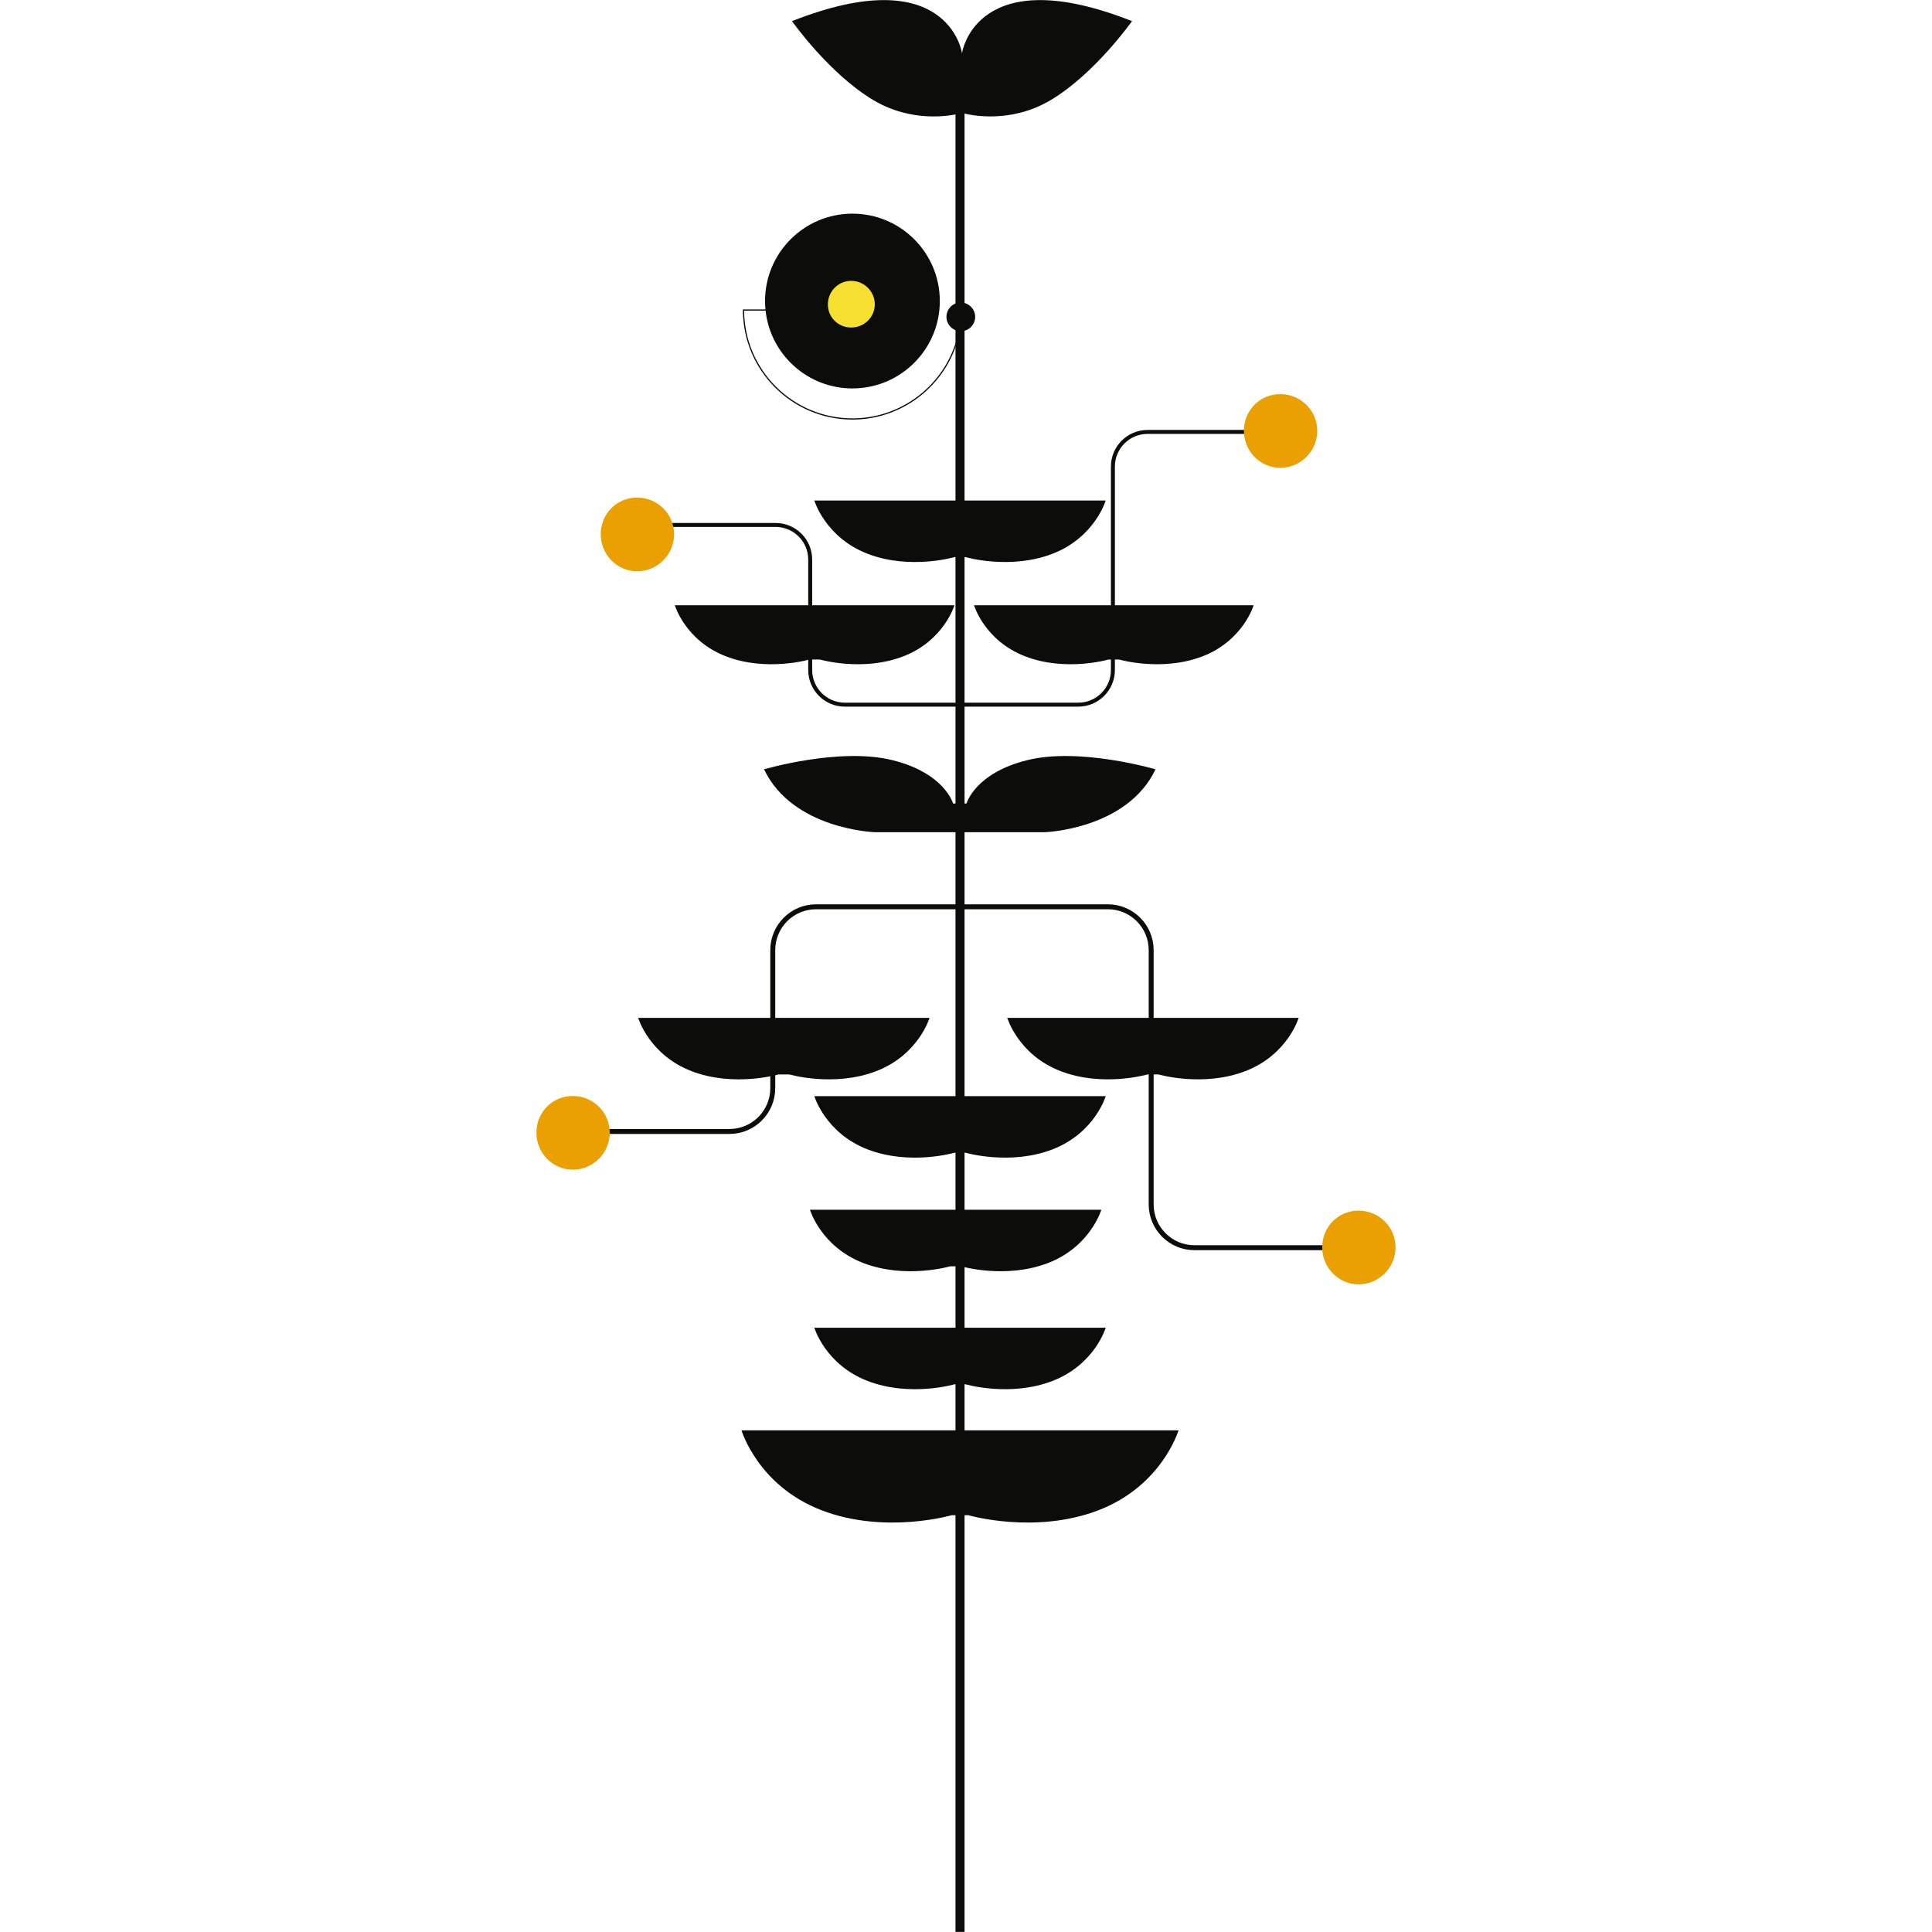 <?xml version="1.0" encoding="UTF-8"?>
<svg xmlns="http://www.w3.org/2000/svg" width="100" height="100" viewBox="0 0 100 100">
  <g id="tallos">
    <g>
      <line x1="49.691" y1="99.995" x2="49.691" y2="5.688" fill="none" stroke="#0c0d0b" stroke-miterlimit="10" stroke-width=".468"/>
      <path d="M33.053,27.171h7.09c.99,0,1.793.803,1.793,1.793v5.716c0,.99.803,1.793,1.793,1.793h12.082c.99,0,1.793-.803,1.793-1.793v-10.53c0-.99.803-1.793,1.793-1.793h6.928" fill="none" stroke="#0c0d0b" stroke-linejoin="round" stroke-width=".205"/>
      <path d="M28.894,58.565h8.862c1.238,0,2.242-1.004,2.242-2.242v-7.146c0-1.238,1.004-2.242,2.242-2.242h15.102c1.238,0,2.242,1.004,2.242,2.242v13.162c0,1.238,1.004,2.242,2.242,2.242h8.66" fill="none" stroke="#0c0d0b" stroke-linejoin="round" stroke-width=".256"/>
    </g>
  </g>
  <g id="Hojas">
    <path d="M53.186,39.341c-2.728.67-3.158,2.249-3.158,2.249h-.698s-.43-1.579-3.158-2.249c-2.728-.67-6.625.479-6.625.479,1.481,3.111,5.723,3.254,5.723,3.254h8.817s4.243-.144,5.723-3.254c0,0-3.897-1.149-6.625-.479Z" fill="#0c0d0b"/>
    <path d="M49.974,25.908h-7.824s.566,1.913,2.76,2.757c2.194.844,4.494.171,4.494.171h.573s2.299.673,4.494-.171c2.194-.844,2.76-2.757,2.76-2.757h-7.257ZM49.734,26.024h-.086c.014,0,.028-.003.043-.003s.029.002.043.003ZM49.667,28.663h.049c-.008,0-.016.002-.024.002s-.016-.001-.024-.002Z" fill="#0c0d0b"/>
    <path d="M59.961,52.685h-7.824s.566,1.913,2.76,2.757c2.194.844,4.494.171,4.494.171h.573s2.299.673,4.494-.171c2.194-.844,2.76-2.757,2.76-2.757h-7.257ZM59.721,52.8h-.086c.014,0,.028-.003.043-.003s.029.002.043.003ZM59.654,55.439h.049c-.008,0-.016.002-.024.002s-.016-.001-.024-.002Z" fill="#0c0d0b"/>
    <path d="M57.924,31.327h-7.509s.543,1.836,2.649,2.646c2.106.81,4.313.164,4.313.164h.55s2.207.646,4.313-.164c2.106-.81,2.649-2.646,2.649-2.646h-6.965ZM57.693,31.438h-.082c.014,0,.027-.003.041-.003s.027.002.041.003ZM57.629,33.971h.047c-.008,0-.015.002-.023.002s-.015-.001-.023-.002Z" fill="#0c0d0b"/>
    <path d="M42.437,31.327h-7.509s.543,1.836,2.649,2.646c2.106.81,4.313.164,4.313.164h.55s2.207.646,4.313-.164c2.106-.81,2.649-2.646,2.649-2.646h-6.965ZM42.206,31.438h-.082c.014,0,.027-.003.041-.003s.027.002.041.003ZM42.142,33.971h.047c-.008,0-.015.002-.023.002s-.015-.001-.023-.002Z" fill="#0c0d0b"/>
    <path d="M40.856,52.685h-7.824s.566,1.913,2.76,2.757c2.194.844,4.494.171,4.494.171h.573s2.299.673,4.494-.171c2.194-.844,2.76-2.757,2.76-2.757h-7.257ZM40.616,52.8h-.086c.014,0,.028-.003.043-.003s.029.002.043.003ZM40.549,55.439h.049c-.008,0-.016.002-.024.002s-.016-.001-.024-.002Z" fill="#0c0d0b"/>
    <path d="M49.974,56.737h-7.824s.566,1.913,2.76,2.757c2.194.844,4.494.171,4.494.171h.573s2.299.673,4.494-.171c2.194-.844,2.76-2.757,2.76-2.757h-7.257ZM49.734,56.853h-.086c.014,0,.028-.003.043-.003s.029.002.043.003ZM49.667,59.492h.049c-.008,0-.016.002-.024.002s-.016-.001-.024-.002Z" fill="#0c0d0b"/>
    <path d="M49.748,62.617h-7.824s.566,1.913,2.76,2.757c2.194.844,4.494.171,4.494.171h.573s2.299.673,4.494-.171c2.194-.844,2.76-2.757,2.76-2.757h-7.257ZM49.508,62.733h-.086c.014,0,.028-.003.043-.003s.029.002.043.003ZM49.441,65.372h.049c-.008,0-.016.002-.024.002s-.016-.001-.024-.002Z" fill="#0c0d0b"/>
    <path d="M49.974,68.723h-7.824s.566,1.913,2.76,2.757c2.194.844,4.494.171,4.494.171h.573s2.299.673,4.494-.171c2.194-.844,2.76-2.757,2.76-2.757h-7.257ZM49.734,68.839h-.086c.014,0,.028-.003.043-.003s.029.002.043.003ZM49.667,71.478h.049c-.008,0-.016.002-.024.002s-.016-.001-.024-.002Z" fill="#0c0d0b"/>
    <path d="M50.116,74.034h-11.736s.849,2.869,4.14,4.135c3.291,1.266,6.74.257,6.74.257h.86s3.449,1.009,6.74-.257c3.291-1.266,4.14-4.135,4.14-4.135h-10.886ZM49.756,74.208h-.129c.022-.001.043-.005.064-.005s.043.003.064.005ZM49.655,78.166h.073c-.012,0-.024.003-.036.003s-.024-.002-.036-.003Z" fill="#0c0d0b"/>
  </g>
  <g id="Flores">
    <g>
      <path d="M49.793,2.767c0-.124-.806-4.833-8.799-1.673,0,0,1.921,2.726,4.214,4.09,1.986,1.181,3.971.813,4.467.693v9.782c-.384.029-.687.349-.687.741,0,.374.277.683.636.735-.508,2.573-2.781,4.519-5.501,4.519-3.082,0-5.591-2.499-5.608-5.577h1.111c.247,2.265,2.165,4.028,4.496,4.028,2.498,0,4.523-2.025,4.523-4.523s-2.025-4.523-4.523-4.523-4.523,2.025-4.523,4.523c0,.146.008.291.021.434h-1.167v.031c0,3.126,2.543,5.67,5.67,5.67,2.752,0,5.051-1.971,5.563-4.575.015,0,.03.002.045.002.411,0,.744-.333.744-.744,0-.37-.271-.676-.625-.733V5.861c.366.096,2.447.56,4.529-.677,2.293-1.363,4.214-4.09,4.214-4.09-7.994-3.16-8.799,1.549-8.799,1.673Z" fill="#0c0d0b"/>
      <path d="M44.048,16.953c-.675-.005-1.207-.542-1.198-1.212.009-.675.552-1.21,1.223-1.204.666.006,1.212.56,1.206,1.224-.006.664-.556,1.197-1.231,1.192Z" fill="#f5df31"/>
    </g>
    <path d="M64.385,22.281c.007-1.061.852-1.895,1.904-1.881,1.06.014,1.9.868,1.891,1.92-.009,1.046-.879,1.903-1.923,1.894-1.043-.009-1.88-.874-1.873-1.933Z" fill="#e9a000"/>
    <path d="M31.095,27.636c.007-1.061.852-1.895,1.904-1.881,1.06.014,1.9.868,1.891,1.92-.009,1.046-.879,1.903-1.923,1.894-1.043-.009-1.88-.874-1.873-1.933Z" fill="#e9a000"/>
    <path d="M27.766,58.61c.007-1.061.852-1.895,1.904-1.881,1.06.014,1.9.868,1.891,1.92-.009,1.046-.879,1.903-1.923,1.894-1.043-.009-1.88-.874-1.873-1.933Z" fill="#e9a000"/>
    <path d="M68.438,64.544c.007-1.061.852-1.895,1.904-1.881,1.06.014,1.9.868,1.891,1.92-.009,1.046-.879,1.903-1.923,1.894-1.043-.009-1.88-.874-1.873-1.933Z" fill="#e9a000"/>
  </g>
</svg>